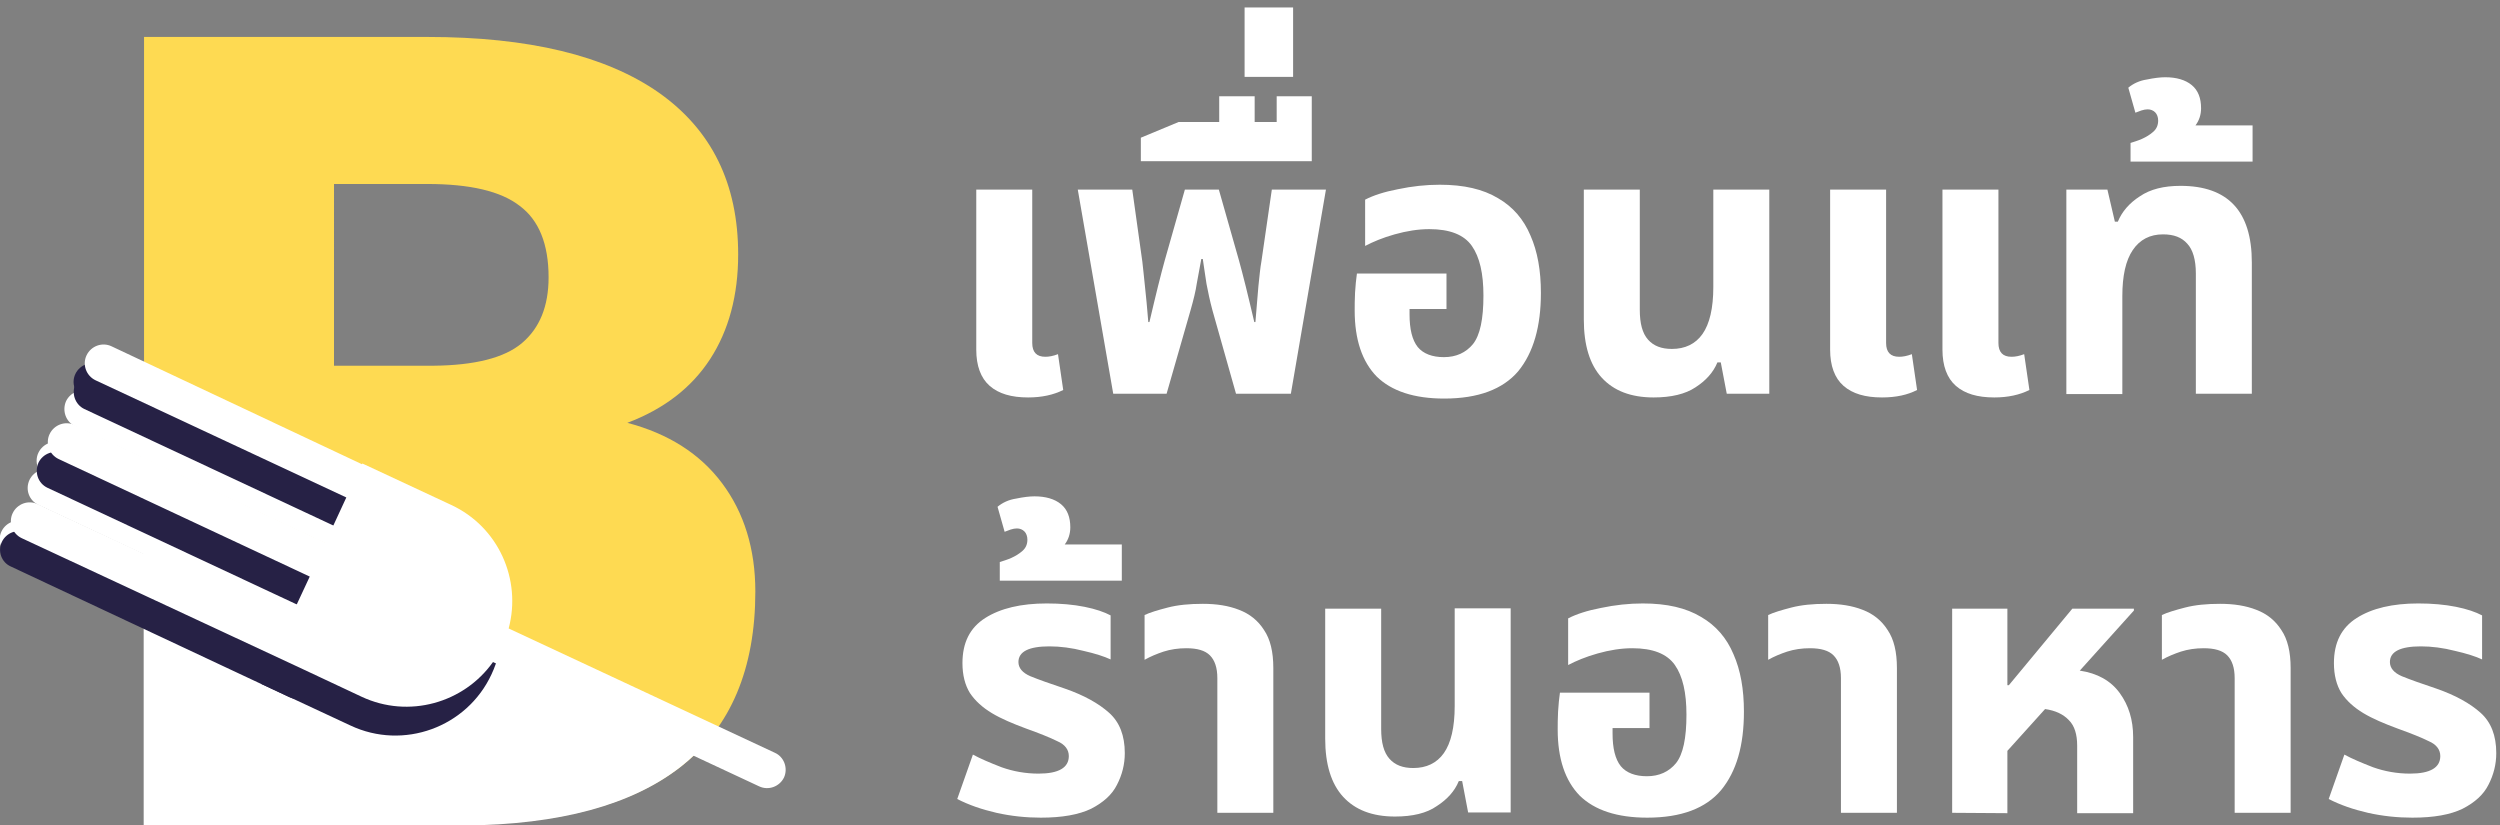<?xml version="1.0" encoding="utf-8"?>
<!-- Generator: Adobe Illustrator 24.2.3, SVG Export Plug-In . SVG Version: 6.00 Build 0)  -->
<svg version="1.1" id="Layer_1" xmlns="http://www.w3.org/2000/svg" xmlns:xlink="http://www.w3.org/1999/xlink" x="0px" y="0px"
	 viewBox="0 0 669.9 221.2" style="enable-background:new 0 0 669.9 221.2;" xml:space="preserve">
<rect x="0" y="0" width="669.9" height="221.2" fill="#808080" stroke="none"/>
<style type="text/css">
	.st0{fill:#FFFFFF;}
	.st1{fill:#FEDA52;}
	.st2{fill:#262145;}
</style>
<path class="st0" d="M275.5,106.5c-4.5,0-7.9-1-10.3-3.1s-3.6-5.4-3.6-9.7V50.8h15v41.1c0,2.5,1.2,3.7,3.5,3.7c1,0,2.1-0.2,3.4-0.7
	l1.4,9.6C282.3,105.8,279.2,106.5,275.5,106.5z"/>
<path class="st0" d="M298.3,105.5l-9.5-54.7h14.6l2.7,19.3c0.2,1.6,0.4,3.8,0.7,6.6c0.3,2.7,0.6,5.9,0.9,9.6h0.3
	c0.9-3.7,1.6-6.9,2.3-9.6c0.7-2.8,1.3-5.1,1.8-6.9l5.4-19h9.1l5.4,19c0.5,1.8,1.1,4.1,1.8,6.9c0.7,2.7,1.4,5.9,2.3,9.6h0.3
	c0.3-3.7,0.6-6.9,0.8-9.6c0.3-2.8,0.5-5,0.8-6.6l2.8-19.3h14.5l-9.4,54.7h-14.7l-6.3-22.3c-0.7-2.6-1.2-5-1.6-7.1
	c-0.3-2.2-0.7-4.4-1-6.7h-0.4c-0.4,2.3-0.8,4.4-1.2,6.5c-0.3,2.1-0.9,4.5-1.7,7.3l-6.4,22.3H298.3z"/>
<path class="st0" d="M305.7,43.2v-6.3l10.1-4.2h10.9v-6.9h9.5v6.9h5.9v-6.9h9.4v17.4H305.7z"/>
<path class="st0" d="M333.5,20.6V2h13v18.6H333.5z"/>
<path class="st0" d="M387,106.8c-8.1,0-14.1-2-18.1-5.9c-3.9-4-5.9-9.9-5.9-17.7c0-1.3,0-2.9,0.1-4.8s0.3-3.6,0.5-5.1h24v9.5h-9.9
	v1.4c0,4,0.7,6.9,2.2,8.8c1.5,1.8,3.9,2.7,7,2.7c3.3,0,5.9-1.2,7.8-3.5c1.9-2.4,2.8-6.7,2.8-13c0-5.9-1-10.3-3.1-13.3
	s-5.9-4.5-11.4-4.5c-3,0-6.1,0.5-9.3,1.4c-3.2,0.9-5.8,2-7.9,3.1V53.5c2.1-1.1,5.1-2.1,8.8-2.8c3.8-0.8,7.5-1.2,11.2-1.2
	c6.5,0,11.6,1.2,15.6,3.6c4,2.3,6.9,5.7,8.7,10c1.9,4.3,2.8,9.4,2.8,15.4c0,9-2,16-6.1,21C402.7,104.3,396.1,106.8,387,106.8z"/>
<path class="st0" d="M443.1,106.5c-6.1,0-10.7-1.8-13.9-5.3c-3.2-3.5-4.8-8.7-4.8-15.6V50.8h15V83c0,3.7,0.7,6.3,2.2,8
	s3.6,2.5,6.4,2.5c3.5,0,6.3-1.3,8.2-4c1.9-2.7,2.9-6.9,2.9-12.6V50.8h15v54.7h-11.4l-1.6-8.4h-0.9c-1.1,2.7-3.1,4.9-5.9,6.7
	C451.6,105.6,447.8,106.5,443.1,106.5z"/>
<path class="st0" d="M504.3,106.5c-4.5,0-7.9-1-10.3-3.1s-3.6-5.4-3.6-9.7V50.8h15v41.1c0,2.5,1.2,3.7,3.5,3.7c1,0,2.1-0.2,3.4-0.7
	l1.4,9.6C511.2,105.8,508.1,106.5,504.3,106.5z M534.4,106.5c-4.5,0-7.9-1-10.3-3.1c-2.4-2.1-3.6-5.4-3.6-9.7V50.8h15v41.1
	c0,2.5,1.2,3.7,3.5,3.7c1,0,2.1-0.2,3.4-0.7l1.4,9.6C541.2,105.8,538.1,106.5,534.4,106.5z"/>
<path class="st0" d="M553.7,105.5V50.8h11l2,8.6h0.8c1.1-2.7,3.1-5,5.9-6.8c2.8-1.9,6.4-2.8,10.9-2.8c12.7,0,19.1,6.8,19.1,20.5
	v35.2h-15V73.3c0-3.7-0.8-6.4-2.3-8c-1.5-1.7-3.6-2.5-6.5-2.5c-3.5,0-6.2,1.4-8.1,4.2c-1.9,2.8-2.8,6.9-2.8,12.4v26.2h-15V105.5z"/>
<path class="st0" d="M570.9,43.3v-5c0.9-0.3,2-0.6,3.1-1.1s2.1-1.1,3-1.9s1.3-1.8,1.3-3c0-0.9-0.3-1.7-0.8-2.2s-1.2-0.8-2-0.8
	c-0.5,0-1.1,0.1-1.7,0.3c-0.6,0.2-1.1,0.4-1.6,0.6l-1.9-6.7c1.3-1.1,3-1.9,5-2.2c1.9-0.4,3.6-0.6,4.9-0.6c3,0,5.4,0.7,7.1,2.1
	c1.7,1.4,2.5,3.5,2.5,6.2c0,1.7-0.5,3.3-1.5,4.6h15.3v9.7H570.9z"/>
<path class="st0" d="M278.9,219.1c-3.9,0-7.9-0.4-11.9-1.3c-3.9-0.9-7.4-2.1-10.5-3.7l4.2-11.9c2,1.1,4.6,2.2,7.7,3.4
	c3.1,1.1,6.4,1.7,9.9,1.7c5.4,0,8.1-1.6,8.1-4.7c0-1.7-1-3.1-3.1-4c-2-1-4.8-2.1-8.4-3.4c-3.5-1.3-6.6-2.6-9.1-4.1s-4.5-3.3-5.9-5.4
	c-1.3-2.1-2-4.8-2-8c0-5.5,2-9.5,6.1-12.1s9.6-3.9,16.5-3.9c3.7,0,7.1,0.3,10.1,0.9c3,0.6,5.3,1.4,7,2.3v11.8
	c-1.7-0.8-4.2-1.6-7.3-2.3c-3.1-0.8-6.2-1.2-9.1-1.2c-5.5,0-8.3,1.4-8.3,4.2c0,1.6,1.1,2.9,3.2,3.8c2.2,0.9,5.3,2,9.2,3.3
	c5.2,1.8,9.1,4,11.9,6.5s4.2,6.1,4.2,10.8c0,3-0.7,5.8-2.1,8.5c-1.3,2.6-3.6,4.7-6.9,6.4C289.1,218.3,284.6,219.1,278.9,219.1z"/>
<path class="st0" d="M267.9,155.6v-5c0.9-0.3,2-0.6,3.1-1.1s2.1-1.1,3-1.9c0.9-0.8,1.3-1.8,1.3-3c0-0.9-0.3-1.7-0.8-2.2
	s-1.2-0.8-2-0.8c-0.5,0-1.1,0.1-1.7,0.3s-1.1,0.4-1.6,0.6l-1.9-6.7c1.3-1.1,3-1.9,5-2.2c1.9-0.4,3.6-0.6,4.9-0.6
	c3,0,5.4,0.7,7.1,2.1c1.7,1.4,2.5,3.5,2.5,6.2c0,1.7-0.5,3.3-1.5,4.6h15.3v9.7L267.9,155.6L267.9,155.6z"/>
<path class="st0" d="M326.2,217.8v-36.1c0-2.8-0.7-4.8-2-6.1s-3.4-1.9-6.3-1.9c-2.2,0-4.2,0.3-6.1,0.9c-1.8,0.6-3.5,1.3-5.1,2.2v-12
	c1.5-0.7,3.5-1.3,6.2-2s5.8-1,9.4-1c3.7,0,6.9,0.5,9.7,1.6c2.9,1.1,5.1,2.9,6.7,5.4c1.7,2.5,2.5,5.9,2.5,10.2v38.8H326.2z"/>
<path class="st0" d="M373.8,218.8c-6.1,0-10.7-1.8-13.9-5.3c-3.2-3.5-4.8-8.7-4.8-15.6v-34.8h15v32.2c0,3.7,0.7,6.3,2.2,8
	s3.6,2.5,6.4,2.5c3.5,0,6.3-1.3,8.2-4c1.9-2.7,2.9-6.9,2.9-12.6V163h15v54.7h-11.4l-1.6-8.4h-0.9c-1.1,2.7-3.1,4.9-5.9,6.7
	C382.3,217.9,378.5,218.8,373.8,218.8z"/>
<path class="st0" d="M441.4,219.1c-8.1,0-14.1-2-18.1-5.9c-3.9-4-5.9-9.9-5.9-17.7c0-1.3,0-2.9,0.1-4.8c0.1-1.9,0.3-3.6,0.5-5.1h24
	v9.5h-9.9v1.4c0,4,0.7,6.9,2.2,8.8c1.5,1.8,3.9,2.7,7,2.7c3.3,0,5.9-1.2,7.8-3.5c1.9-2.4,2.8-6.7,2.8-13c0-5.9-1-10.3-3.1-13.3
	s-5.9-4.5-11.4-4.5c-3,0-6.1,0.5-9.3,1.4c-3.2,0.9-5.8,2-7.9,3.1v-12.5c2.1-1.1,5.1-2.1,8.8-2.8c3.8-0.8,7.5-1.2,11.2-1.2
	c6.5,0,11.6,1.2,15.6,3.6c4,2.3,6.9,5.7,8.7,10c1.9,4.3,2.8,9.4,2.8,15.4c0,9.1-2,16-6.1,21C457.1,216.6,450.5,219.1,441.4,219.1z"
	/>
<path class="st0" d="M493.3,217.8v-36.1c0-2.8-0.7-4.8-2-6.1s-3.4-1.9-6.3-1.9c-2.2,0-4.2,0.3-6.1,0.9c-1.8,0.6-3.5,1.3-5.1,2.2v-12
	c1.5-0.7,3.5-1.3,6.2-2s5.8-1,9.4-1c3.7,0,6.9,0.5,9.7,1.6c2.9,1.1,5.1,2.9,6.7,5.4c1.7,2.5,2.5,5.9,2.5,10.2v38.8H493.3z"/>
<path class="st0" d="M523.1,217.8v-54.7h14.8v20.5h0.4l17-20.5h16.5v0.5l-14.5,16.1c4.7,0.7,8.3,2.7,10.7,6s3.6,7.2,3.6,11.8v20.4
	h-15v-18.1c0-3-0.7-5.3-2.2-6.8c-1.5-1.6-3.6-2.6-6.4-3l-10.1,11.2v16.7L523.1,217.8L523.1,217.8z"/>
<path class="st0" d="M598.8,217.8v-36.1c0-2.8-0.7-4.8-2-6.1s-3.4-1.9-6.3-1.9c-2.2,0-4.2,0.3-6.1,0.9c-1.8,0.6-3.5,1.3-5.1,2.2v-12
	c1.5-0.7,3.5-1.3,6.2-2s5.8-1,9.4-1c3.7,0,6.9,0.5,9.7,1.6c2.9,1.1,5.1,2.9,6.7,5.4c1.7,2.5,2.5,5.9,2.5,10.2v38.8H598.8z"/>
<path class="st0" d="M646.4,219.1c-3.9,0-7.9-0.4-11.9-1.3c-3.9-0.9-7.4-2.1-10.5-3.7l4.2-11.9c2,1.1,4.6,2.2,7.7,3.4
	c3.1,1.1,6.4,1.7,9.9,1.7c5.4,0,8.1-1.6,8.1-4.7c0-1.7-1-3.1-3.1-4c-2-1-4.8-2.1-8.4-3.4c-3.5-1.3-6.6-2.6-9.1-4.1s-4.5-3.3-5.9-5.4
	c-1.3-2.1-2-4.8-2-8c0-5.5,2-9.5,6.1-12.1s9.6-3.9,16.5-3.9c3.7,0,7.1,0.3,10.1,0.9c3,0.6,5.3,1.4,7,2.3v11.8
	c-1.7-0.8-4.2-1.6-7.3-2.3c-3.1-0.8-6.2-1.2-9.1-1.2c-5.5,0-8.3,1.4-8.3,4.2c0,1.6,1.1,2.9,3.2,3.8c2.2,0.9,5.3,2,9.2,3.3
	c5.2,1.8,9.1,4,11.9,6.5c2.8,2.5,4.2,6.1,4.2,10.8c0,3-0.7,5.8-2.1,8.5c-1.3,2.6-3.6,4.7-6.9,6.4
	C656.6,218.3,652.2,219.1,646.4,219.1z"/>
<path class="st1" d="M38.6,221.2V9.9h75.9c27.2,0,47.8,5,62,14.9c14.2,10,21.3,24.4,21.3,43.4c0,10.9-2.5,20.3-7.5,28
	s-12.4,13.4-22.2,17.1c11,2.9,19.5,8.3,25.4,16.2c5.9,7.9,8.9,17.6,8.9,29c0,20.7-6.6,36.3-19.7,46.7
	c-13.1,10.3-32.5,15.6-58.2,15.8H38.6V221.2z M89.5,98h26.6c11.1-0.1,19.1-2.1,23.8-6.1s7.1-9.8,7.1-17.6c0-8.9-2.6-15.3-7.7-19.1
	c-5.1-4-13.4-5.9-24.8-5.9h-25V98z"/>
<path class="st0" d="M38.6,125.8v3.2L17,118.9c-2.5-1.2-5.5-0.1-6.7,2.4s-0.1,5.5,2.4,6.7l25.8,12.1v14.7L7.1,140
	c-2.5-1.2-5.5-0.1-6.7,2.4s-0.1,5.5,2.4,6.7l35.7,16.7v55.4h85.8c25.7-0.2,45.1-5.5,58.2-15.8c2.7-2.1,5-4.4,7.2-7L38.6,125.8z"/>
<path class="st2" d="M22.7,106.9l74.6,34.9c2.5,1.2,5.5,0.1,6.7-2.4s0.1-5.5-2.4-6.7L26.9,97.8c-2.5-1.2-5.5-0.1-6.7,2.4
	S20.1,105.7,22.7,106.9z"/>
<path class="st0" d="M7.9,128.6L7.9,128.6c1.2-2.5,4.2-3.6,6.7-2.4l74.6,34.9c2.5,1.2,3.6,4.2,2.4,6.7l0,0c-1.2,2.5-4.2,3.6-6.7,2.4
	l-74.6-34.9C7.8,134.1,6.7,131.2,7.9,128.6z"/>
<path class="st0" d="M17.7,107.5L17.7,107.5c1.2-2.5,4.2-3.6,6.7-2.4L99,140c2.5,1.2,3.6,4.2,2.4,6.7l0,0c-1.2,2.5-4.2,3.6-6.7,2.4
	l-74.6-34.9C17.6,113,16.6,110,17.7,107.5z"/>
<path class="st2" d="M70.1,183.3l24.1-51.5l23.8,11.1c14.2,6.6,20.4,23.6,13.7,37.8c-6.6,14.2-23.6,20.4-37.8,13.7L70.1,183.3z"/>
<path class="st2" d="M0.5,145.2L0.5,145.2c1.2-2.5,4.2-3.6,6.7-2.4l74.6,34.9c2.5,1.2,3.6,4.2,2.4,6.7l0,0c-1.2,2.5-4.2,3.6-6.7,2.4
	l-74.6-35C0.4,150.7-0.7,147.7,0.5,145.2z"/>
<path class="st2" d="M10.3,124L10.3,124c1.2-2.5,4.2-3.6,6.7-2.4l74.6,34.9c2.5,1.2,3.6,4.2,2.4,6.7l0,0c-1.2,2.5-4.2,3.6-6.7,2.4
	l-74.6-34.9C10.2,129.5,9.2,126.6,10.3,124z"/>
<path class="st2" d="M20.2,102.9L20.2,102.9c1.2-2.5,4.2-3.6,6.7-2.4l74.6,34.9c2.5,1.2,3.6,4.2,2.4,6.7l0,0
	c-1.2,2.5-4.2,3.6-6.7,2.4l-74.6-34.9C20.1,108.4,19.1,105.4,20.2,102.9z"/>
<path class="st0" d="M207.6,201.7l-71.3-33.3c3.5-13.1-2.7-27.2-15.4-33.1l-23.8-11.1l-0.1,0.2L29.9,92.8c-2.5-1.2-5.5-0.1-6.7,2.4
	l0,0c-1.2,2.5-0.1,5.5,2.4,6.7l67.2,31.4l-5.6,12.1L20,113.9c-2.5-1.2-5.5-0.1-6.7,2.4s-0.1,5.5,2.4,6.7L83,154.5l-5.6,12
	l-67.3-31.4c-2.5-1.2-5.5-0.1-6.7,2.4s-0.1,5.5,2.4,6.7L80.5,179l0,0l16.4,7.7c12.6,5.9,27.4,1.7,35.2-9.3l71.3,33.3
	c2.5,1.2,5.5,0.1,6.7-2.4C211.2,205.8,210.1,202.8,207.6,201.7z"/>
</svg>
